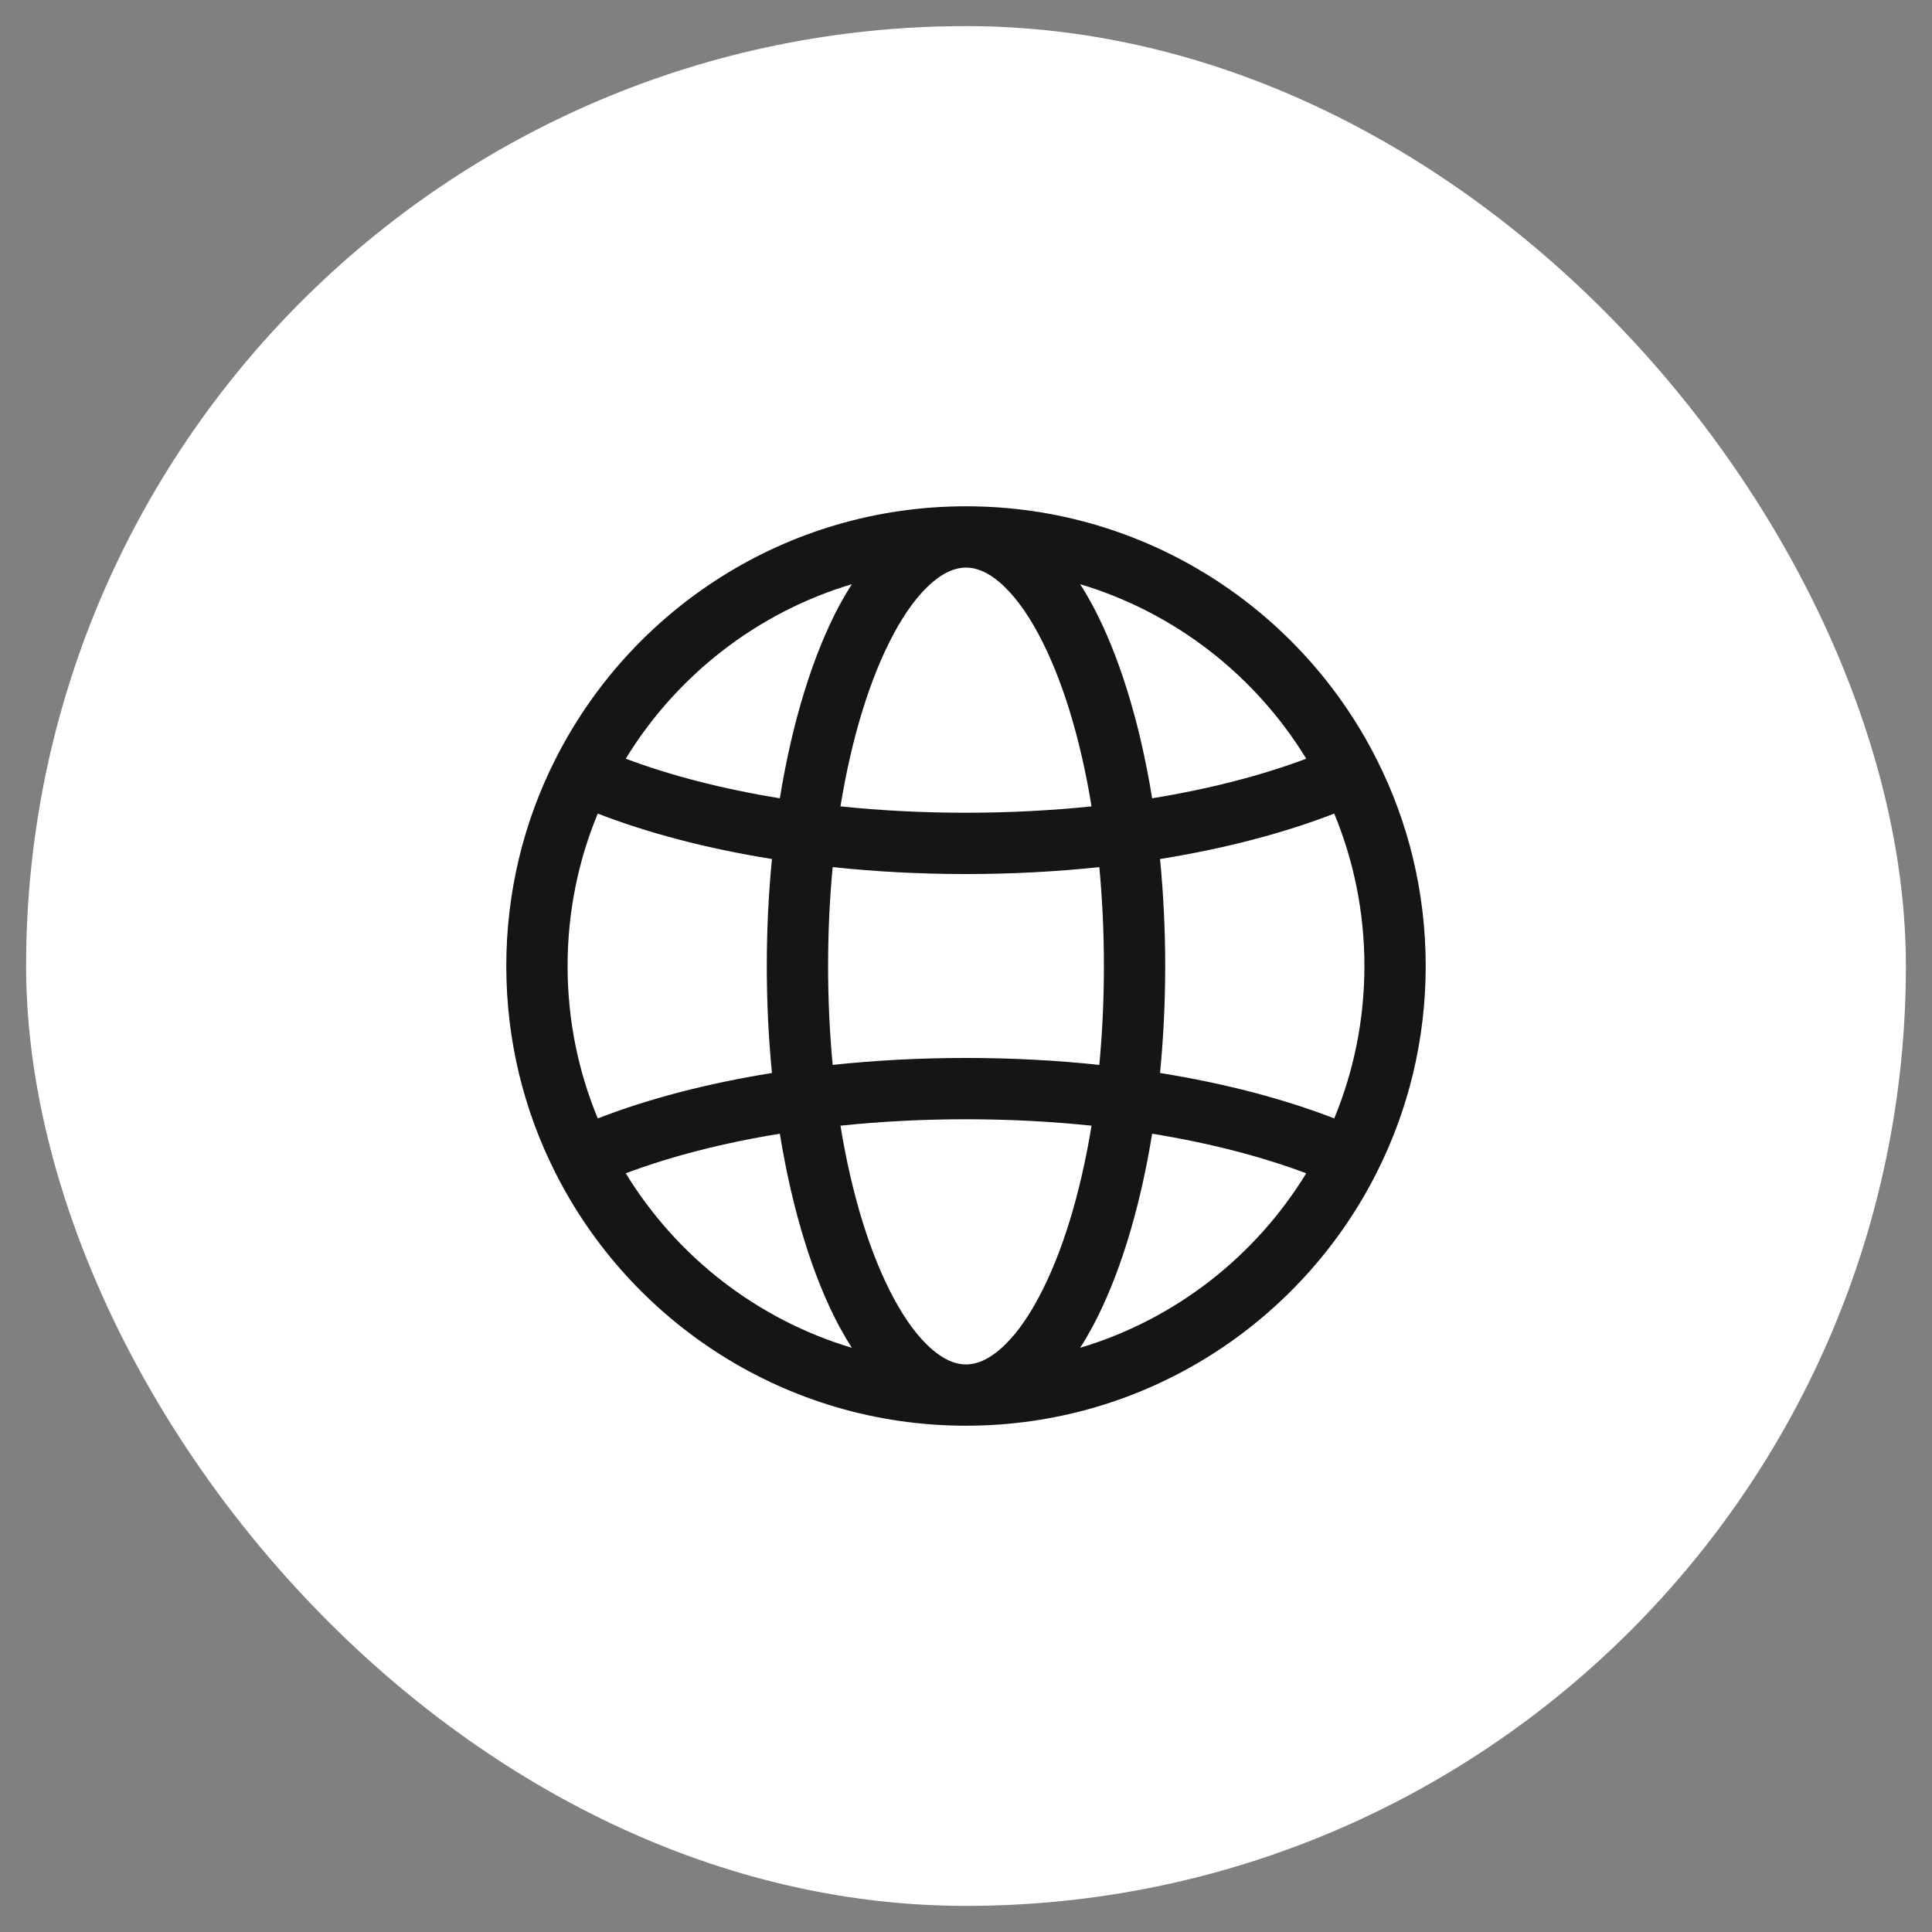 <svg width="37" height="37" viewBox="0 0 37 37" fill="none" xmlns="http://www.w3.org/2000/svg">
<rect x="0" y="0" width="37" height="37" fill="#808080" stroke="none"/>
<rect x="0.5" y="0.5" width="36" height="36" rx="18" fill="white"/>
<g clip-path="url(#clip0_2016_17)">
<path fill-rule="evenodd" clip-rule="evenodd" d="M10.627 22.441C10.031 21.256 9.696 19.916 9.696 18.5C9.696 17.084 10.031 15.744 10.627 14.559C12.073 11.675 15.057 9.696 18.5 9.696C21.942 9.696 24.927 11.675 26.373 14.559C26.969 15.744 27.304 17.084 27.304 18.5C27.304 19.916 26.969 21.256 26.373 22.441C24.927 25.325 21.942 27.304 18.5 27.304C15.057 27.304 12.073 25.325 10.627 22.441ZM11.448 15.581C11.075 16.48 10.87 17.466 10.87 18.5C10.87 19.534 11.075 20.52 11.448 21.419C12.407 21.047 13.537 20.749 14.784 20.549C14.719 19.892 14.685 19.206 14.685 18.5C14.685 17.794 14.719 17.108 14.784 16.451C13.537 16.251 12.407 15.953 11.448 15.581ZM25.016 14.53C24.044 12.94 22.508 11.733 20.686 11.188C20.768 11.315 20.847 11.45 20.923 11.591C21.424 12.527 21.824 13.804 22.065 15.288C23.162 15.11 24.16 14.851 25.016 14.53ZM16.314 11.188C14.492 11.733 12.956 12.94 11.984 14.53C12.84 14.852 13.838 15.11 14.935 15.288C15.175 13.804 15.576 12.527 16.076 11.591C16.153 11.45 16.232 11.315 16.314 11.188ZM25.552 21.419C25.924 20.52 26.13 19.534 26.13 18.5C26.13 17.466 25.924 16.48 25.552 15.581C24.593 15.953 23.463 16.251 22.216 16.451C22.28 17.108 22.315 17.794 22.315 18.5C22.315 19.206 22.28 19.892 22.216 20.549C23.463 20.749 24.593 21.047 25.552 21.419ZM11.984 22.47C12.956 24.06 14.492 25.267 16.314 25.812C16.232 25.685 16.153 25.55 16.076 25.409C15.576 24.474 15.175 23.196 14.935 21.712C13.838 21.89 12.84 22.148 11.984 22.47ZM20.686 25.812C22.508 25.267 24.044 24.06 25.016 22.47C24.16 22.148 23.162 21.89 22.065 21.712C21.824 23.196 21.424 24.474 20.923 25.409C20.847 25.55 20.768 25.685 20.686 25.812ZM18.5 10.87C18.274 10.87 18.063 10.977 17.86 11.149C17.587 11.381 17.338 11.722 17.111 12.146C16.663 12.983 16.311 14.121 16.096 15.443C16.865 15.523 17.67 15.565 18.5 15.565C19.33 15.565 20.135 15.522 20.904 15.443C20.689 14.121 20.337 12.983 19.889 12.146C19.662 11.722 19.413 11.381 19.14 11.149C18.937 10.977 18.726 10.87 18.5 10.87ZM18.5 26.13C18.726 26.13 18.937 26.023 19.14 25.851C19.413 25.619 19.662 25.278 19.889 24.854C20.337 24.017 20.689 22.879 20.904 21.558C20.135 21.478 19.33 21.435 18.5 21.435C17.67 21.435 16.865 21.478 16.096 21.558C16.311 22.879 16.663 24.017 17.111 24.854C17.338 25.278 17.587 25.619 17.86 25.851C18.063 26.023 18.274 26.13 18.5 26.13ZM21.053 20.394C21.111 19.787 21.141 19.153 21.141 18.5C21.141 17.847 21.111 17.213 21.053 16.606C20.237 16.693 19.381 16.739 18.5 16.739C17.619 16.739 16.763 16.693 15.947 16.606C15.889 17.213 15.859 17.847 15.859 18.5C15.859 19.153 15.889 19.787 15.947 20.394C16.763 20.307 17.619 20.261 18.5 20.261C19.381 20.261 20.237 20.307 21.053 20.394Z" fill="#151515"/>
</g>
<defs>
<clipPath id="clip0_2016_17">
<rect width="18.783" height="18.783" fill="white" transform="translate(9.109 9.109)"/>
</clipPath>
</defs>
</svg>
